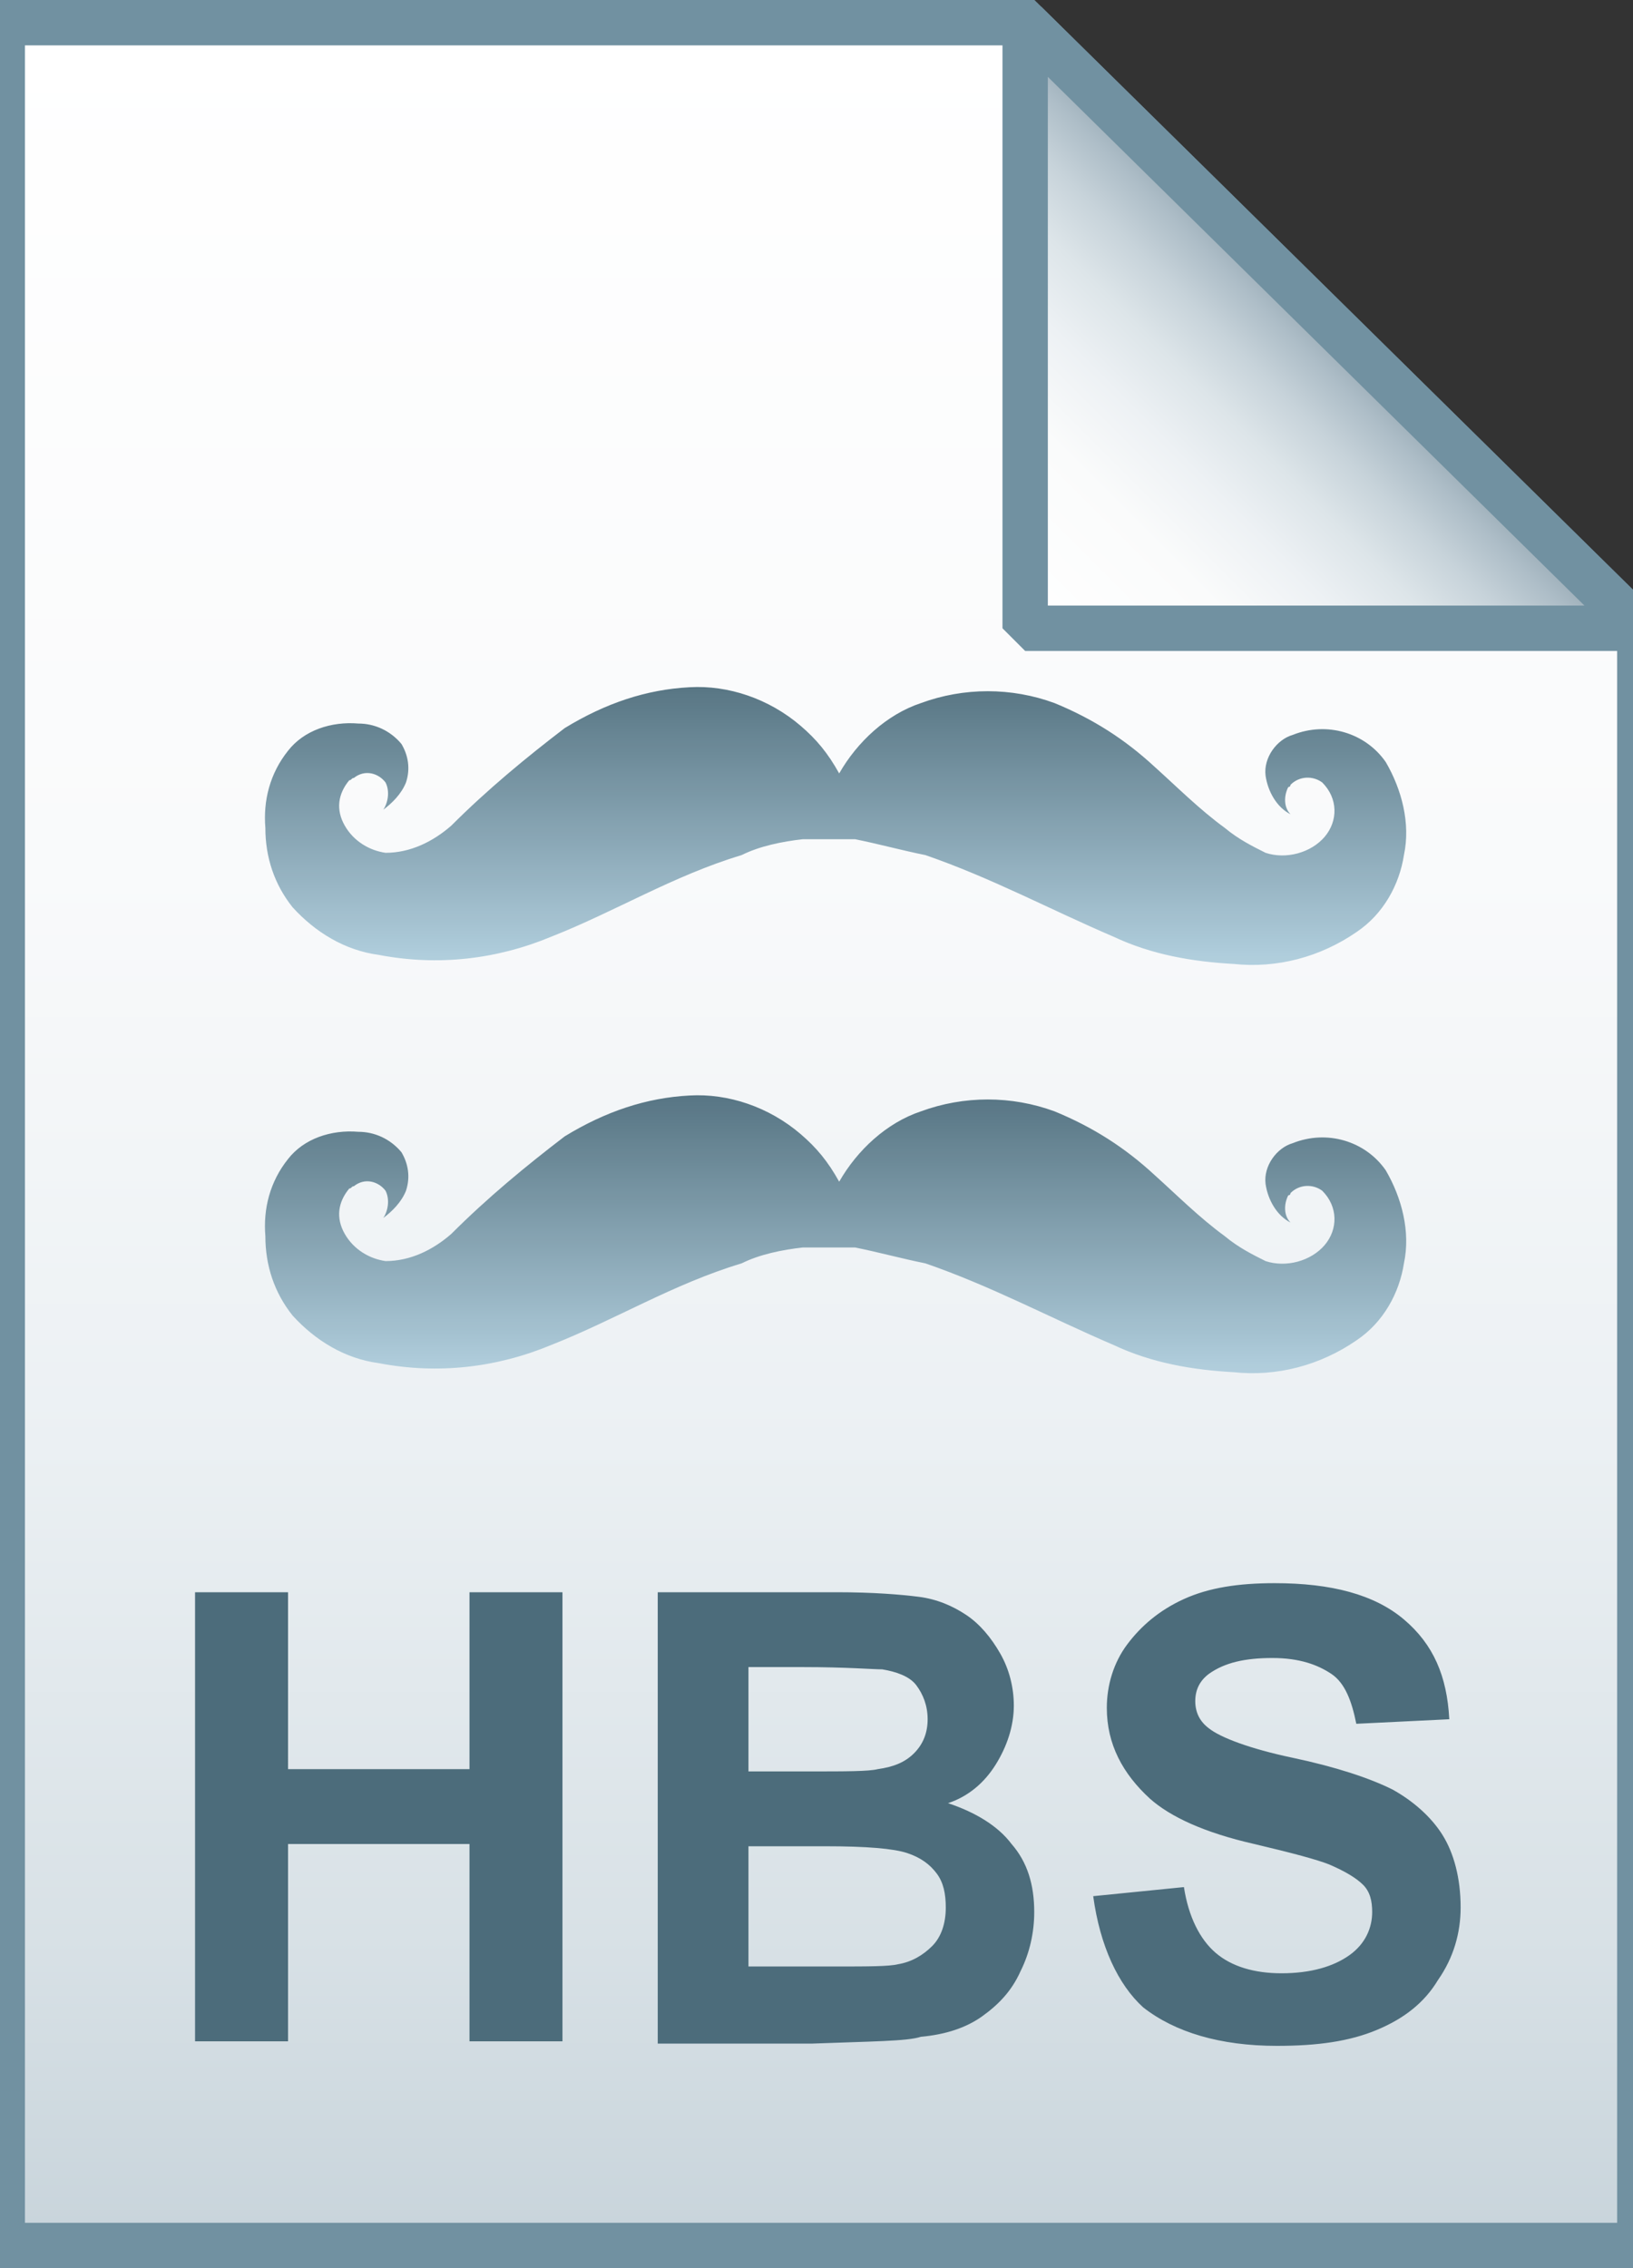 <?xml version="1.0" encoding="utf-8"?><svg id="Layer_1" xmlns="http://www.w3.org/2000/svg" viewBox="0 0 72 100"><rect x="0" y="0" width="72" height="100" fill="#333333" stroke="none"/><style>.st3{fill:#4c6c7b}</style><linearGradient id="SVGID_1_" gradientUnits="userSpaceOnUse" x1="36.2" y1="3.014" x2="36.2" y2="101.001" gradientTransform="matrix(1 0 0 -1 0 102)"><stop offset="0" stop-color="#c8d4db"/><stop offset=".139" stop-color="#d8e1e6"/><stop offset=".359" stop-color="#ebf0f3"/><stop offset=".617" stop-color="#f9fafb"/><stop offset="1" stop-color="#fff"/></linearGradient><path d="M45.2 1l27.1 26.7V99H.1V1h45.1z" fill="url(#SVGID_1_)"/><path d="M45.2 1l27.1 26.7V99H.1V1h45.1z" fill-opacity="0" stroke="#7191a1" stroke-width="2"/><path class="st3" d="M8.6 90.1V70.2h4.1V78h8v-7.8h4.1V90h-4.1v-8.7h-8V90H8.6zM28.9 70.2h8c1.6 0 2.8.1 3.6.2.8.1 1.5.4 2.1.8.6.4 1.1 1 1.5 1.7.4.7.6 1.5.6 2.3 0 .9-.3 1.8-.8 2.6s-1.2 1.4-2.1 1.7c1.2.4 2.2 1 2.8 1.8.7.8 1 1.8 1 3 0 .9-.2 1.8-.6 2.6-.4.9-1 1.5-1.7 2s-1.6.8-2.7.9c-.6.2-2.2.2-4.8.3H29V70.2zm4.1 3.3v4.6h2.7c1.6 0 2.6 0 3-.1.7-.1 1.2-.3 1.6-.7.4-.4.6-.9.6-1.5s-.2-1.1-.5-1.5c-.3-.4-.9-.6-1.5-.7-.4 0-1.6-.1-3.5-.1H33zm0 7.9v5.3h3.8c1.5 0 2.4 0 2.8-.1.6-.1 1.1-.4 1.5-.8.4-.4.6-1 .6-1.7 0-.6-.1-1.1-.4-1.5-.3-.4-.7-.7-1.3-.9s-1.8-.3-3.6-.3H33zM48.2 83.6l4-.4c.2 1.3.7 2.3 1.4 2.9.7.6 1.7.9 2.9.9 1.3 0 2.3-.3 3-.8s1-1.2 1-1.9c0-.5-.1-.9-.4-1.2-.3-.3-.8-.6-1.5-.9-.5-.2-1.6-.5-3.3-.9-2.2-.5-3.7-1.2-4.6-2-1.2-1.1-1.9-2.4-1.9-4 0-1 .3-2 .9-2.8s1.4-1.5 2.5-2 2.4-.7 4-.7c2.5 0 4.4.5 5.7 1.6 1.3 1.1 1.9 2.5 2 4.4l-4.1.2c-.2-1-.5-1.8-1.1-2.2-.6-.4-1.4-.7-2.6-.7-1.2 0-2.1.2-2.8.7-.4.3-.6.7-.6 1.2s.2.9.6 1.2c.5.4 1.8.9 3.7 1.3s3.4.9 4.4 1.4c.9.5 1.7 1.2 2.2 2s.8 1.9.8 3.2c0 1.1-.3 2.2-1 3.2-.6 1-1.5 1.7-2.7 2.2s-2.6.7-4.4.7c-2.5 0-4.5-.6-5.9-1.7-1.1-1-1.9-2.7-2.2-4.9z"/><linearGradient id="SVGID_2_" gradientUnits="userSpaceOnUse" x1="31.747" y1="69.935" x2="31.747" y2="69.986" gradientTransform="matrix(1 0 0 -1 0 102)"><stop offset="0" stop-color="#adccdc"/><stop offset="1" stop-color="#4c6c7b"/></linearGradient><path d="M31.8 32c-.1.1-.1.1 0 0" fill="url(#SVGID_2_)"/><linearGradient id="SVGID_3_" gradientUnits="userSpaceOnUse" x1="45.324" y1="74.184" x2="58.871" y2="87.731" gradientTransform="matrix(1 0 0 -1 0 102)"><stop offset="0" stop-color="#fff"/><stop offset=".35" stop-color="#fafbfb"/><stop offset=".532" stop-color="#edf1f4"/><stop offset=".675" stop-color="#dde5e9"/><stop offset=".799" stop-color="#c7d3da"/><stop offset=".908" stop-color="#adbdc7"/><stop offset="1" stop-color="#92a5b0"/></linearGradient><path d="M45.2 1l27.1 26.7H45.2V1z" fill="url(#SVGID_3_)"/><path d="M45.2 1l27.1 26.7H45.2V1z" fill-opacity="0" stroke="#7191a1" stroke-width="2" stroke-linejoin="bevel"/><g opacity=".93"><linearGradient id="SVGID_4_" gradientUnits="userSpaceOnUse" x1="37" y1="60.489" x2="37" y2="48.312"><stop offset="0" stop-color="#adccdc"/><stop offset="1" stop-color="#4c6c7b"/></linearGradient><path d="M30.4 48.3c1.7-.1 3.5.5 4.9 1.7.7.6 1.2 1.2 1.7 2.1.8-1.4 2.1-2.6 3.6-3.1 1.9-.7 4-.7 5.9 0 1.7.7 3.1 1.6 4.4 2.8 1 .9 2 1.9 3.1 2.7.6.5 1.2.8 1.8 1.1.9.3 2 0 2.6-.7.6-.7.6-1.7-.1-2.4-.4-.3-1-.3-1.4.1 0 0 0 .1-.1.1-.2.4-.2.9.1 1.2-.6-.3-1-1-1.1-1.7-.1-.8.5-1.6 1.2-1.8 1.5-.6 3.2-.1 4.1 1.2.7 1.2 1.1 2.7.8 4.1-.2 1.3-.9 2.6-2.1 3.4-1.6 1.1-3.5 1.6-5.4 1.4-1.8-.1-3.6-.4-5.3-1.2-2.8-1.2-5.4-2.6-8.3-3.6-1-.2-2.1-.5-3.1-.7h-2.3c-.9.1-1.9.3-2.7.7-3 .9-5.6 2.5-8.4 3.6-2.4 1-5 1.3-7.6.8-1.5-.2-2.8-1-3.8-2.1-.8-1-1.2-2.2-1.2-3.5-.1-1.2.2-2.4 1-3.4.7-.9 1.9-1.3 3.1-1.2.7 0 1.4.3 1.9.9.3.5.4 1.1.2 1.7-.2.5-.6.9-1 1.2.2-.3.3-.8.1-1.2-.3-.4-.9-.6-1.4-.2-.1 0-.1.1-.2.1-.5.6-.6 1.3-.2 2 .4.7 1.1 1.1 1.8 1.2 1.1 0 2.1-.5 2.9-1.2 1.6-1.6 3.3-3 5-4.3 1.8-1.1 3.6-1.7 5.5-1.8z" fill="url(#SVGID_4_)"/><linearGradient id="SVGID_5_" gradientUnits="userSpaceOnUse" x1="37" y1="42.488" x2="37" y2="30.311"><stop offset="0" stop-color="#adccdc"/><stop offset="1" stop-color="#4c6c7b"/></linearGradient><path d="M30.4 30.3c1.7-.1 3.5.5 4.9 1.7.7.6 1.2 1.2 1.7 2.1.8-1.4 2.1-2.6 3.6-3.1 1.9-.7 4-.7 5.9 0 1.7.7 3.1 1.6 4.4 2.8 1 .9 2 1.9 3.1 2.7.6.5 1.2.8 1.8 1.1.9.3 2 0 2.6-.7.6-.7.6-1.7-.1-2.4-.4-.3-1-.3-1.4.1 0 0 0 .1-.1.1-.2.4-.2.9.1 1.2-.6-.3-1-1-1.1-1.7-.1-.8.5-1.6 1.2-1.8 1.5-.6 3.2-.1 4.1 1.2.7 1.2 1.1 2.7.8 4.1-.2 1.3-.9 2.6-2.1 3.4-1.6 1.1-3.5 1.6-5.4 1.4-1.8-.1-3.6-.4-5.3-1.2-2.8-1.2-5.4-2.6-8.3-3.6-1-.2-2.1-.5-3.1-.7h-2.3c-.9.1-1.9.3-2.7.7-3 .9-5.6 2.5-8.4 3.6-2.4 1-5 1.3-7.6.8-1.5-.2-2.8-1-3.8-2.1-.8-1-1.2-2.2-1.2-3.5-.1-1.2.2-2.4 1-3.4.7-.9 1.9-1.3 3.1-1.2.7 0 1.4.3 1.9.9.3.5.4 1.1.2 1.7-.2.5-.6.9-1 1.2.2-.3.3-.8.1-1.2-.3-.4-.9-.6-1.4-.2-.1 0-.1.1-.2.1-.5.6-.6 1.3-.2 2 .4.7 1.1 1.1 1.8 1.2 1.1 0 2.1-.5 2.9-1.2 1.6-1.6 3.3-3 5-4.3 1.8-1.1 3.6-1.7 5.5-1.8z" fill="url(#SVGID_5_)"/></g></svg>